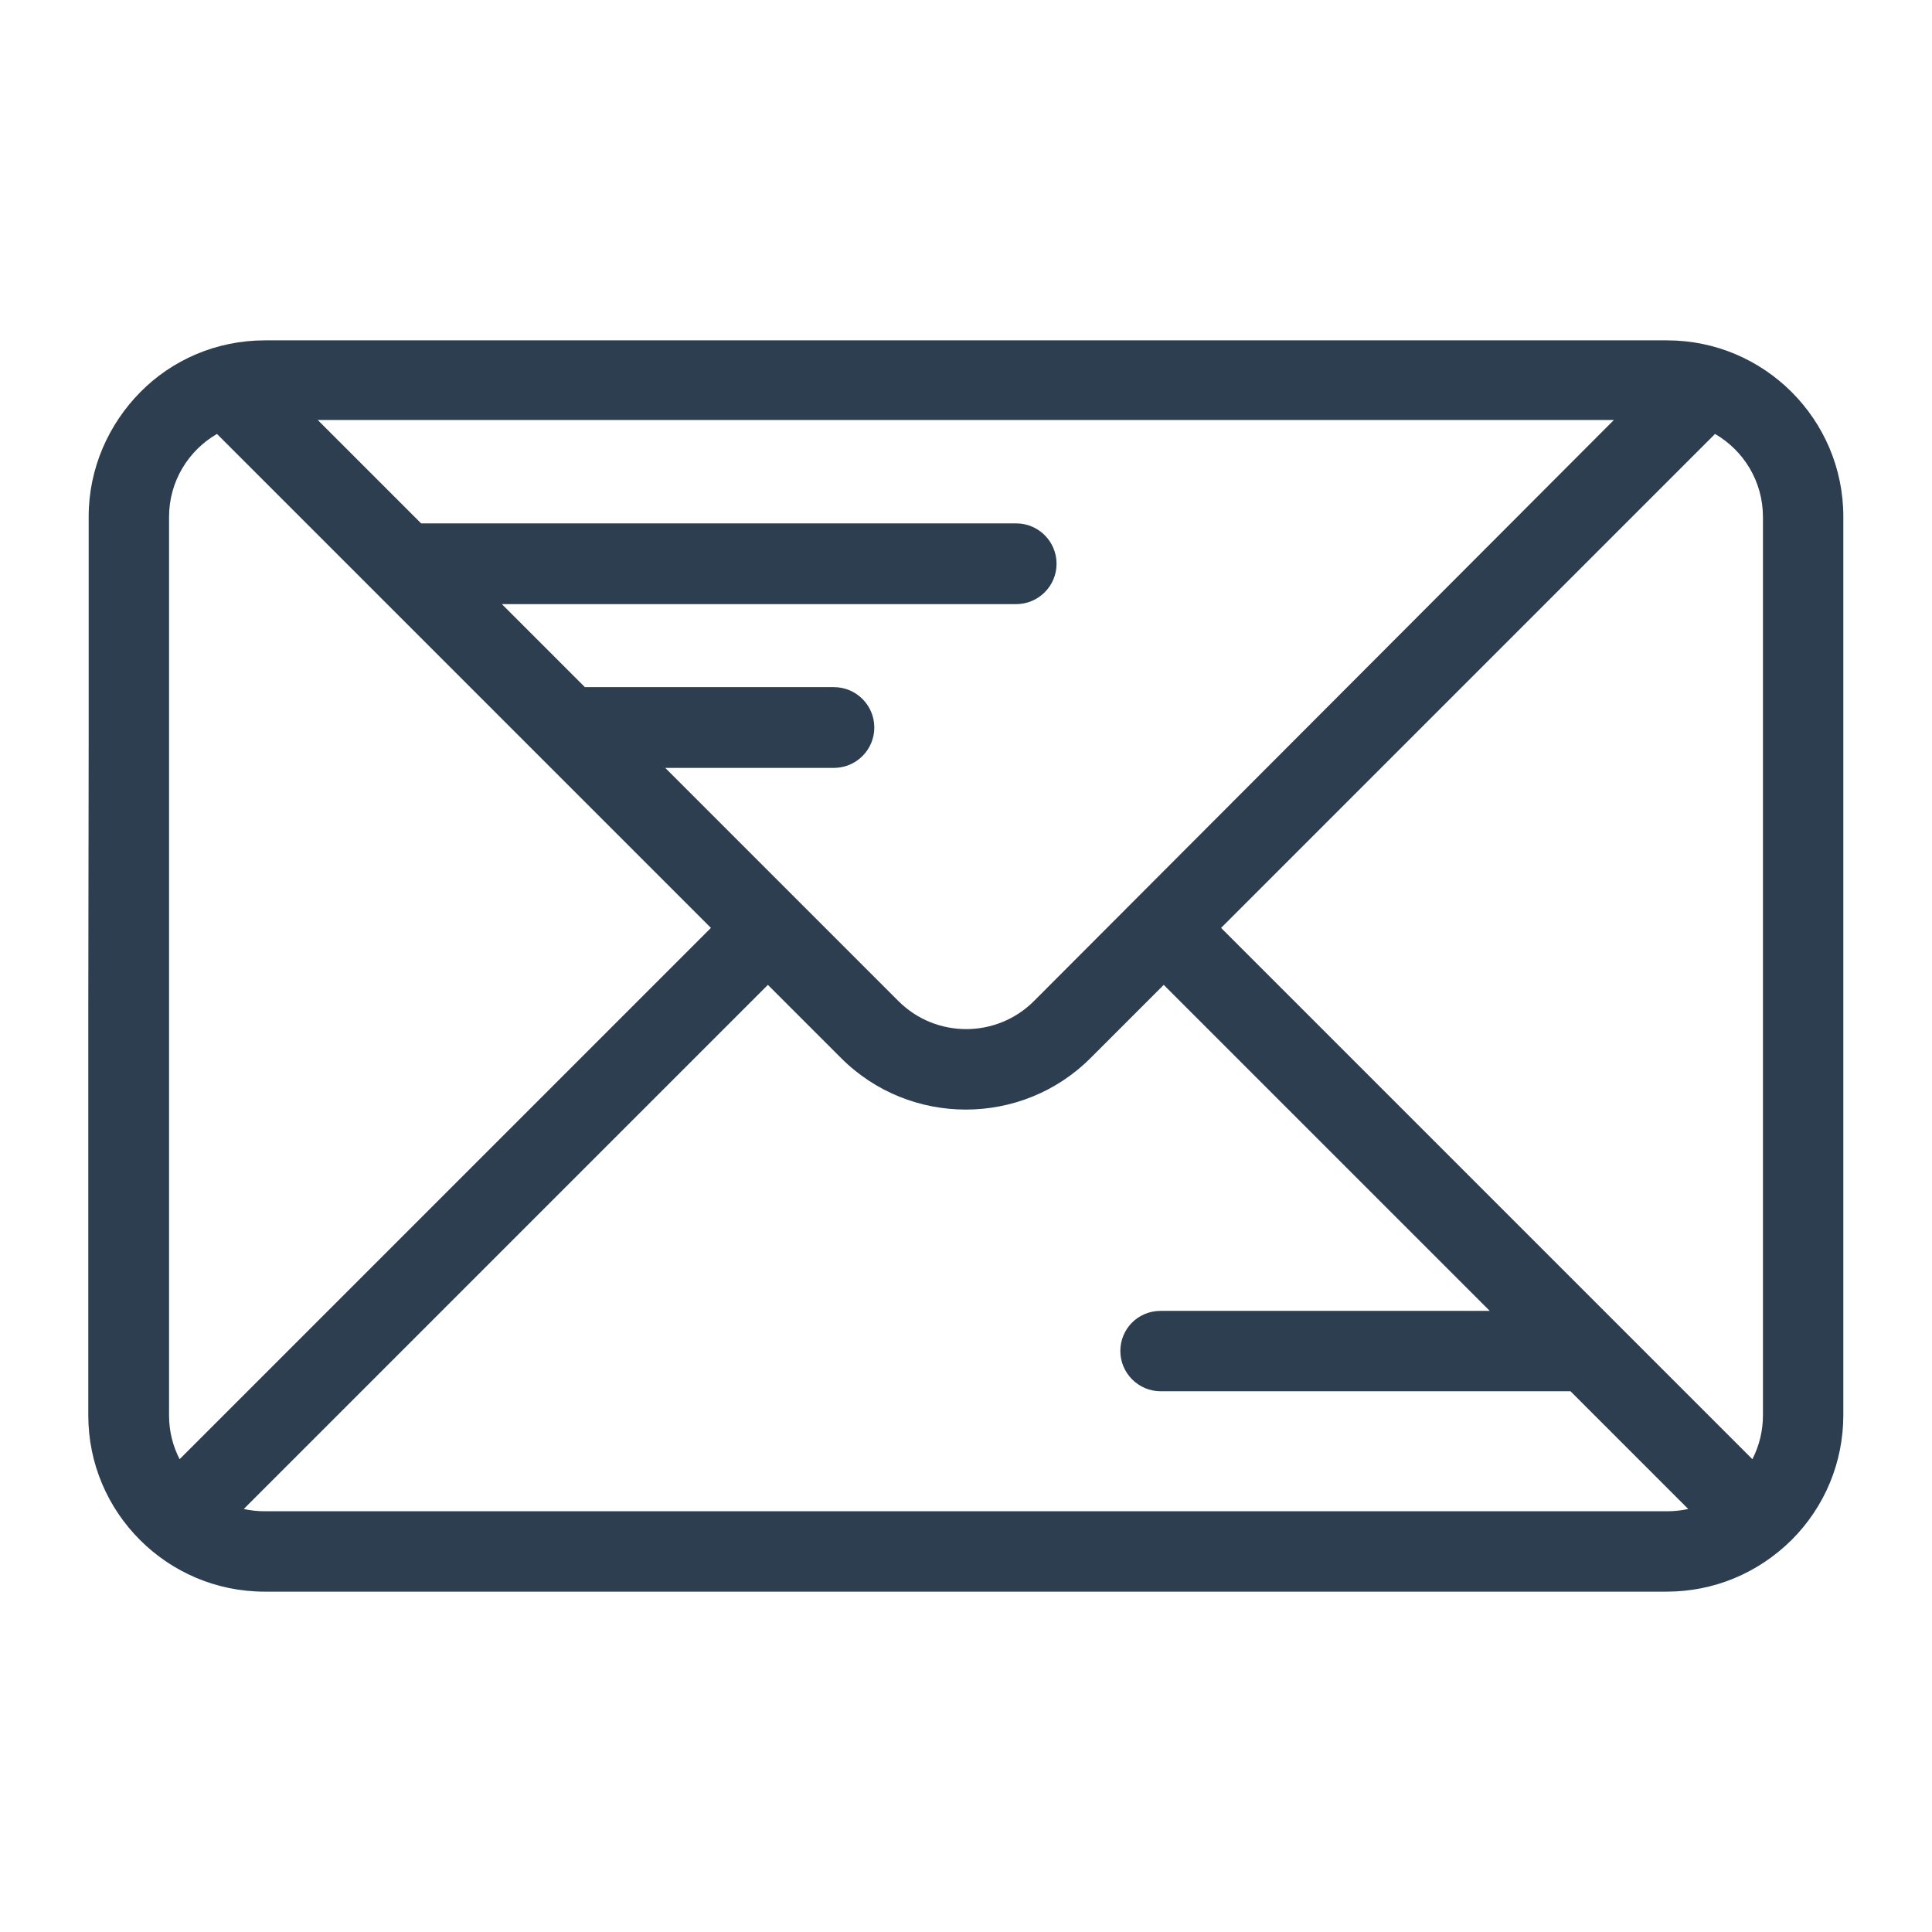 <?xml version="1.0" encoding="utf-8"?>
<!-- Generator: Adobe Illustrator 23.0.0, SVG Export Plug-In . SVG Version: 6.00 Build 0)  -->
<svg version="1.1" id="Capa_1" xmlns="http://www.w3.org/2000/svg" xmlns:xlink="http://www.w3.org/1999/xlink" x="0px" y="0px"
	 viewBox="0 0 512 512" style="enable-background:new 0 0 512 512;" xml:space="preserve">
<style type="text/css">
	.st0{fill:#2C3E50;}
</style>
<g>
	<g>
		<path class="st0" d="M23.4,218v27.3 M23.4,266.7v108.4c0,25.8,21,46.7,46.7,46.7h371.6c12.5,0,24.2-4.9,33.1-13.7
			c8.8-8.8,13.7-20.6,13.7-33.1V136.9c0-25.8-21-46.7-46.7-46.7H70.2c-12.9,0-24.6,5.2-33,13.7s-13.7,20.2-13.7,33v59.8 M47.6,386.7
			c-1.8-3.5-2.8-7.4-2.8-11.6V137c0-9.4,5.1-17.6,12.7-22l130.9,130.9L47.6,386.7z M176.3,203.5H221c5.9,0,10.7-4.8,10.7-10.7
			s-4.8-10.7-10.7-10.7h-66l-22-22h136.3c5.9,0,10.7-4.8,10.7-10.7s-4.8-10.7-10.7-10.7H111.6l-27.4-27.4h343.5L274,265.3
			c-9.9,9.9-26,9.9-35.9,0L176.3,203.5z M441.8,400.5H70.2c-1.9,0-3.8-0.2-5.6-0.6L203.5,261l19.4,19.4c18.2,18.2,47.9,18.2,66.1,0
			l19.4-19.4l86.4,86.4h-87.3c-2.9,0-5.6,1.2-7.5,3.1s-3.1,4.6-3.1,7.5c0,5.9,4.8,10.7,10.7,10.7h108.6l0,0l31.2,31.2
			C445.6,400.3,443.7,400.5,441.8,400.5z M323.6,245.9L454.5,115c7.6,4.4,12.7,12.6,12.7,22v238.1c0,4.1-1,8.1-2.8,11.6L323.6,245.9
			z"/>
	</g>
</g>
</svg>
